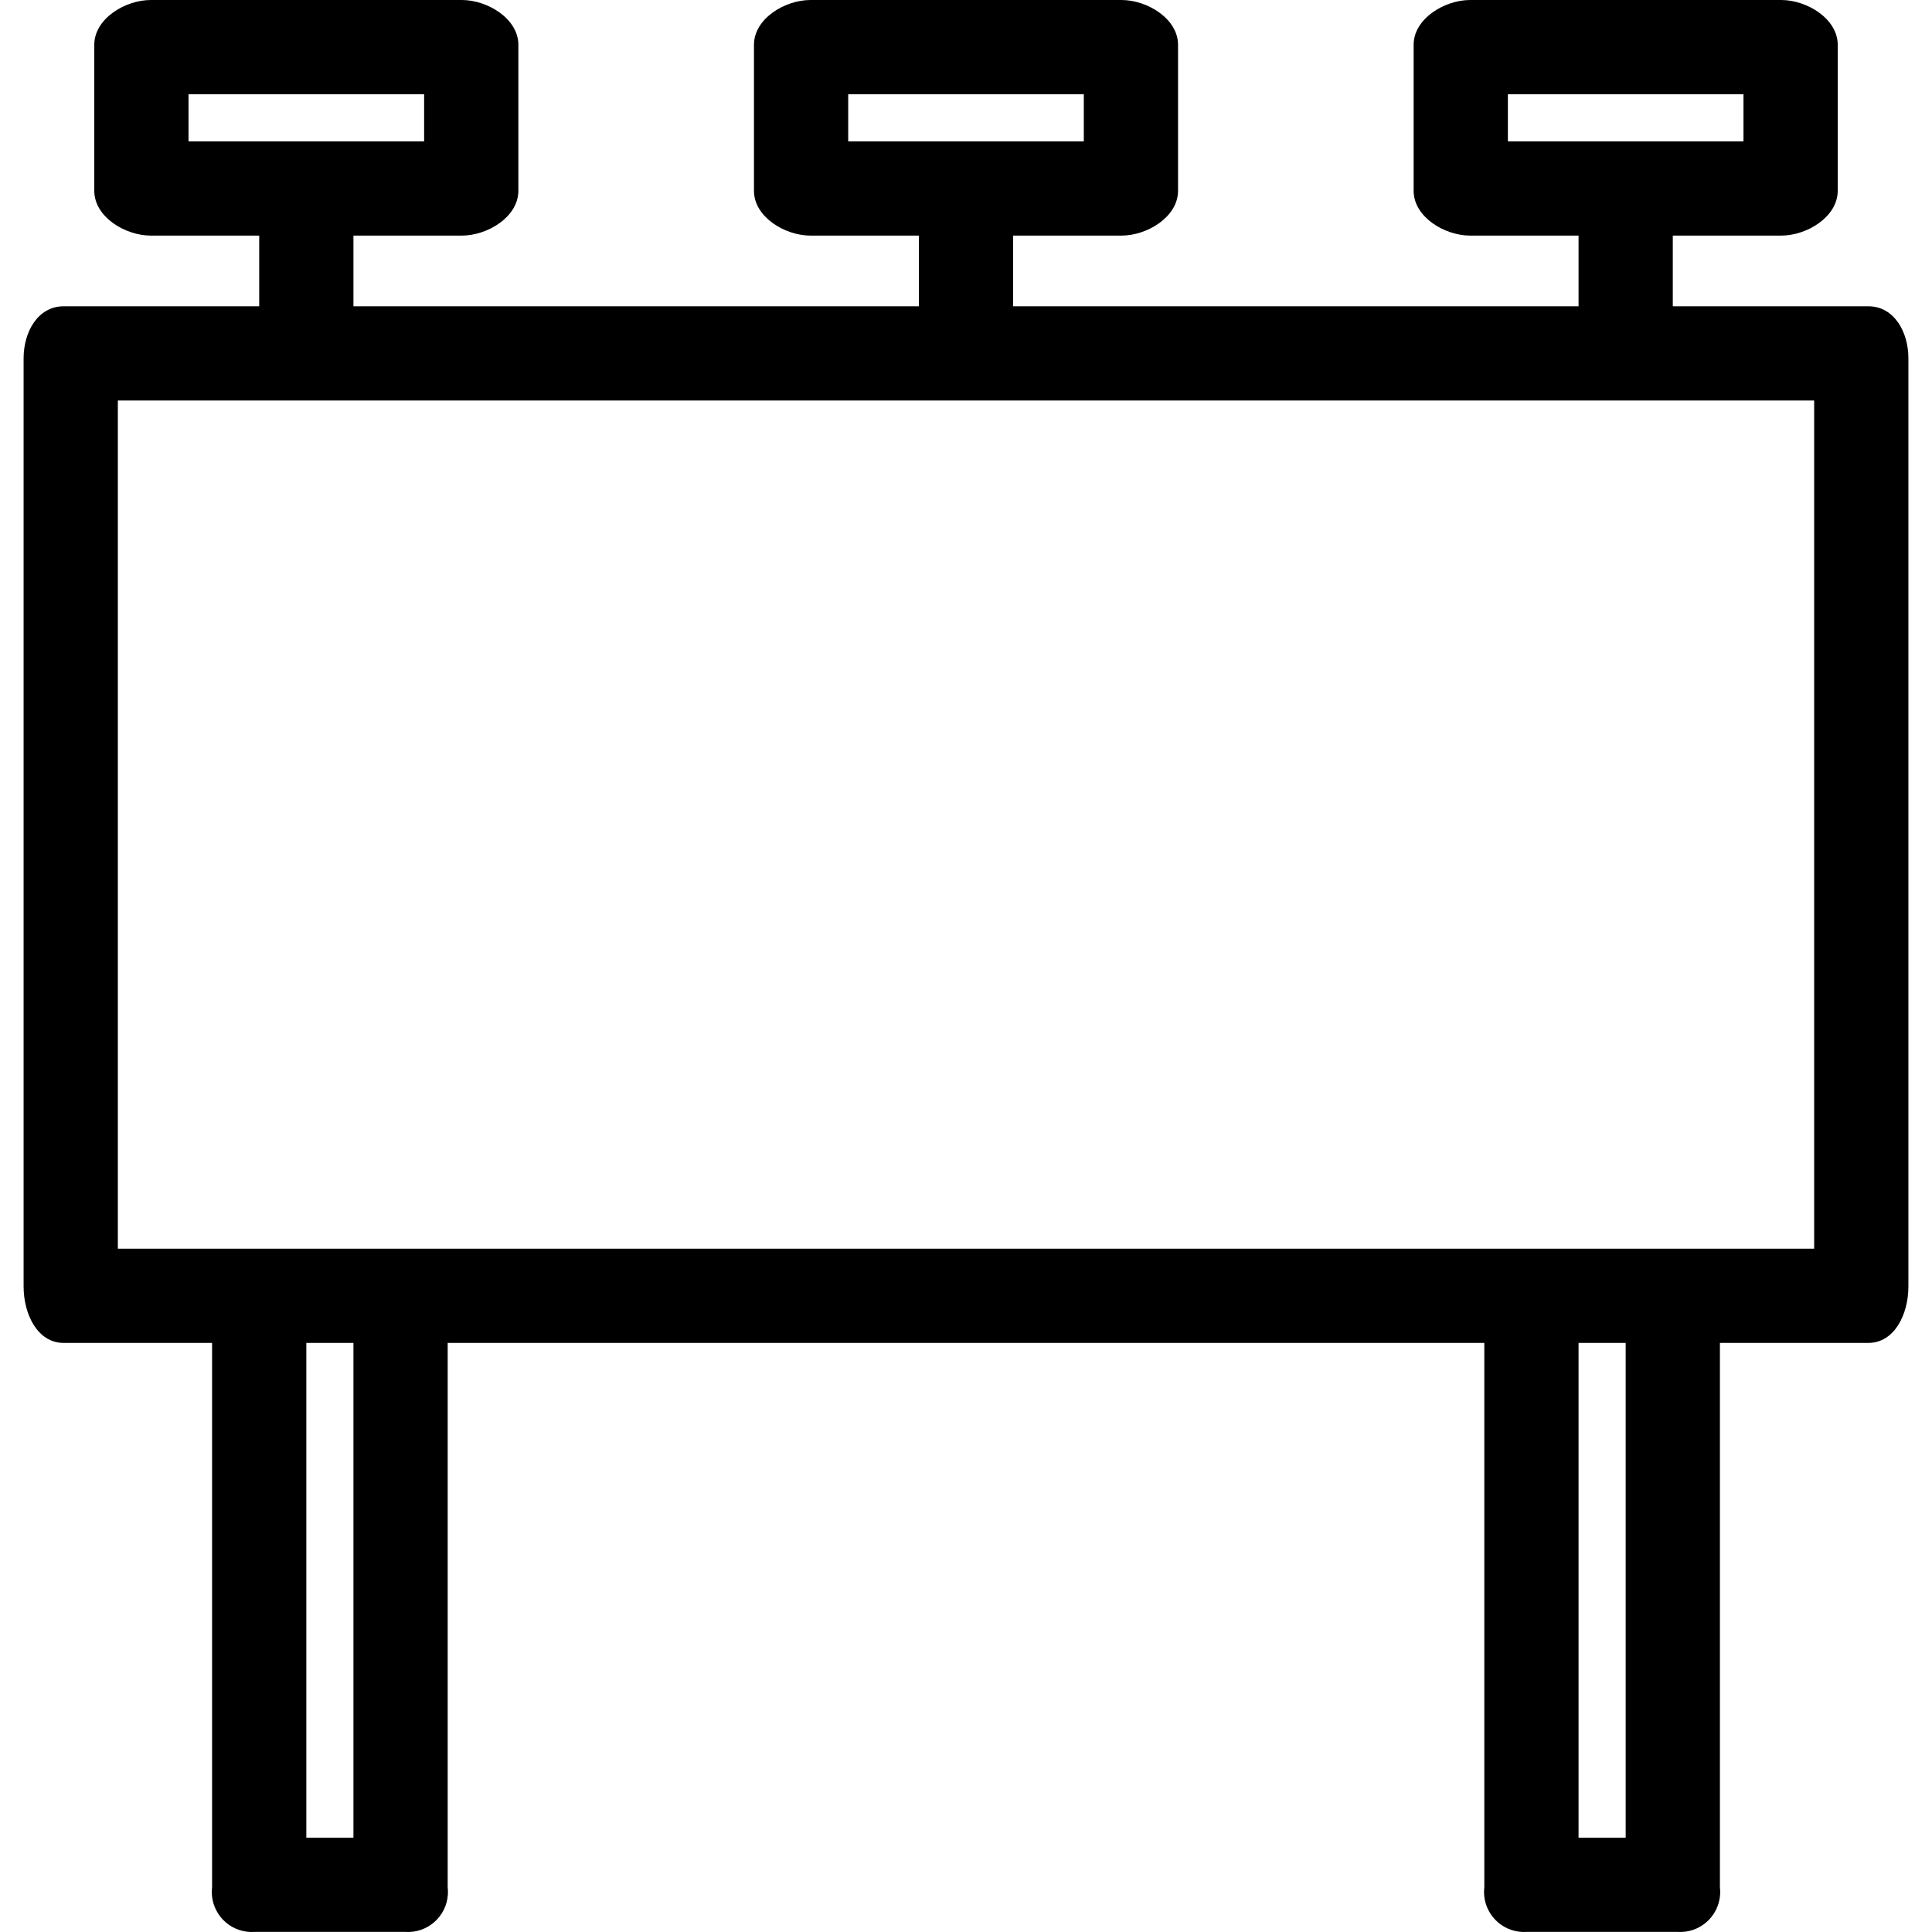 <?xml version="1.0" encoding="iso-8859-1"?>
<!-- Generator: Adobe Illustrator 19.0.0, SVG Export Plug-In . SVG Version: 6.00 Build 0)  -->
<svg version="1.1" id="Capa_1" xmlns="http://www.w3.org/2000/svg" xmlns:xlink="http://www.w3.org/1999/xlink" x="0px" y="0px"
	 viewBox="0 0 428.428 428.428" style="enable-background:new 0 0 428.428 428.428;" xml:space="preserve">
<g>
	<g>
		<path d="M414.312,67.918h-43.363V52.245h24.033c5.747,0,12.539-4.18,12.539-9.927V9.927C407.52,4.18,400.728,0,394.981,0h-68.963
			c-5.747,0-12.539,4.18-12.539,9.927v32.392c0,5.747,6.792,9.927,12.539,9.927h24.033v15.673H224.663V52.245h24.033
			c5.747,0,12.539-4.18,12.539-9.927V9.927c0-5.747-6.792-9.927-12.539-9.927h-68.963c-5.747,0-12.539,4.18-12.539,9.927v32.392
			c0,5.747,6.792,9.927,12.539,9.927h24.033v15.673H78.377V52.245h24.033c5.747,0,12.539-4.18,12.539-9.927V9.927
			C114.949,4.18,108.157,0,102.41,0H33.447C27.7,0,20.908,4.18,20.908,9.927v32.392c0,5.747,6.792,9.927,12.539,9.927h24.033v15.673
			H14.116c-5.747,0-8.882,5.747-8.882,11.494v205.845c0,6.269,3.135,12.539,8.882,12.539H47.03v120.686
			c-0.588,4.87,2.883,9.294,7.753,9.882c0.548,0.066,1.1,0.081,1.651,0.045h33.437c4.895,0.324,9.125-3.381,9.449-8.276
			c0.036-0.55,0.021-1.103-0.045-1.651V297.796h229.878v120.686c-0.588,4.87,2.883,9.294,7.753,9.882
			c0.548,0.066,1.1,0.081,1.651,0.045h33.437c4.894,0.324,9.125-3.381,9.449-8.276c0.036-0.55,0.021-1.103-0.045-1.651V297.796
			h32.914c5.747,0,8.882-6.269,8.882-12.539V79.412C423.194,73.665,420.059,67.918,414.312,67.918z M334.377,31.347V20.898h52.245
			v10.449H334.377z M188.092,31.347V20.898h52.245v10.449H188.092z M41.806,31.347V20.898h52.245v10.449H41.806z M78.377,407.51
			H67.928V297.796h10.449V407.51z M360.5,407.51h-10.449V297.796H360.5V407.51z M402.296,276.898H26.132V88.816h376.163V276.898z"/>
	</g>
</g>
<g>
</g>
<g>
</g>
<g>
</g>
<g>
</g>
<g>
</g>
<g>
</g>
<g>
</g>
<g>
</g>
<g>
</g>
<g>
</g>
<g>
</g>
<g>
</g>
<g>
</g>
<g>
</g>
<g>
</g>
</svg>
